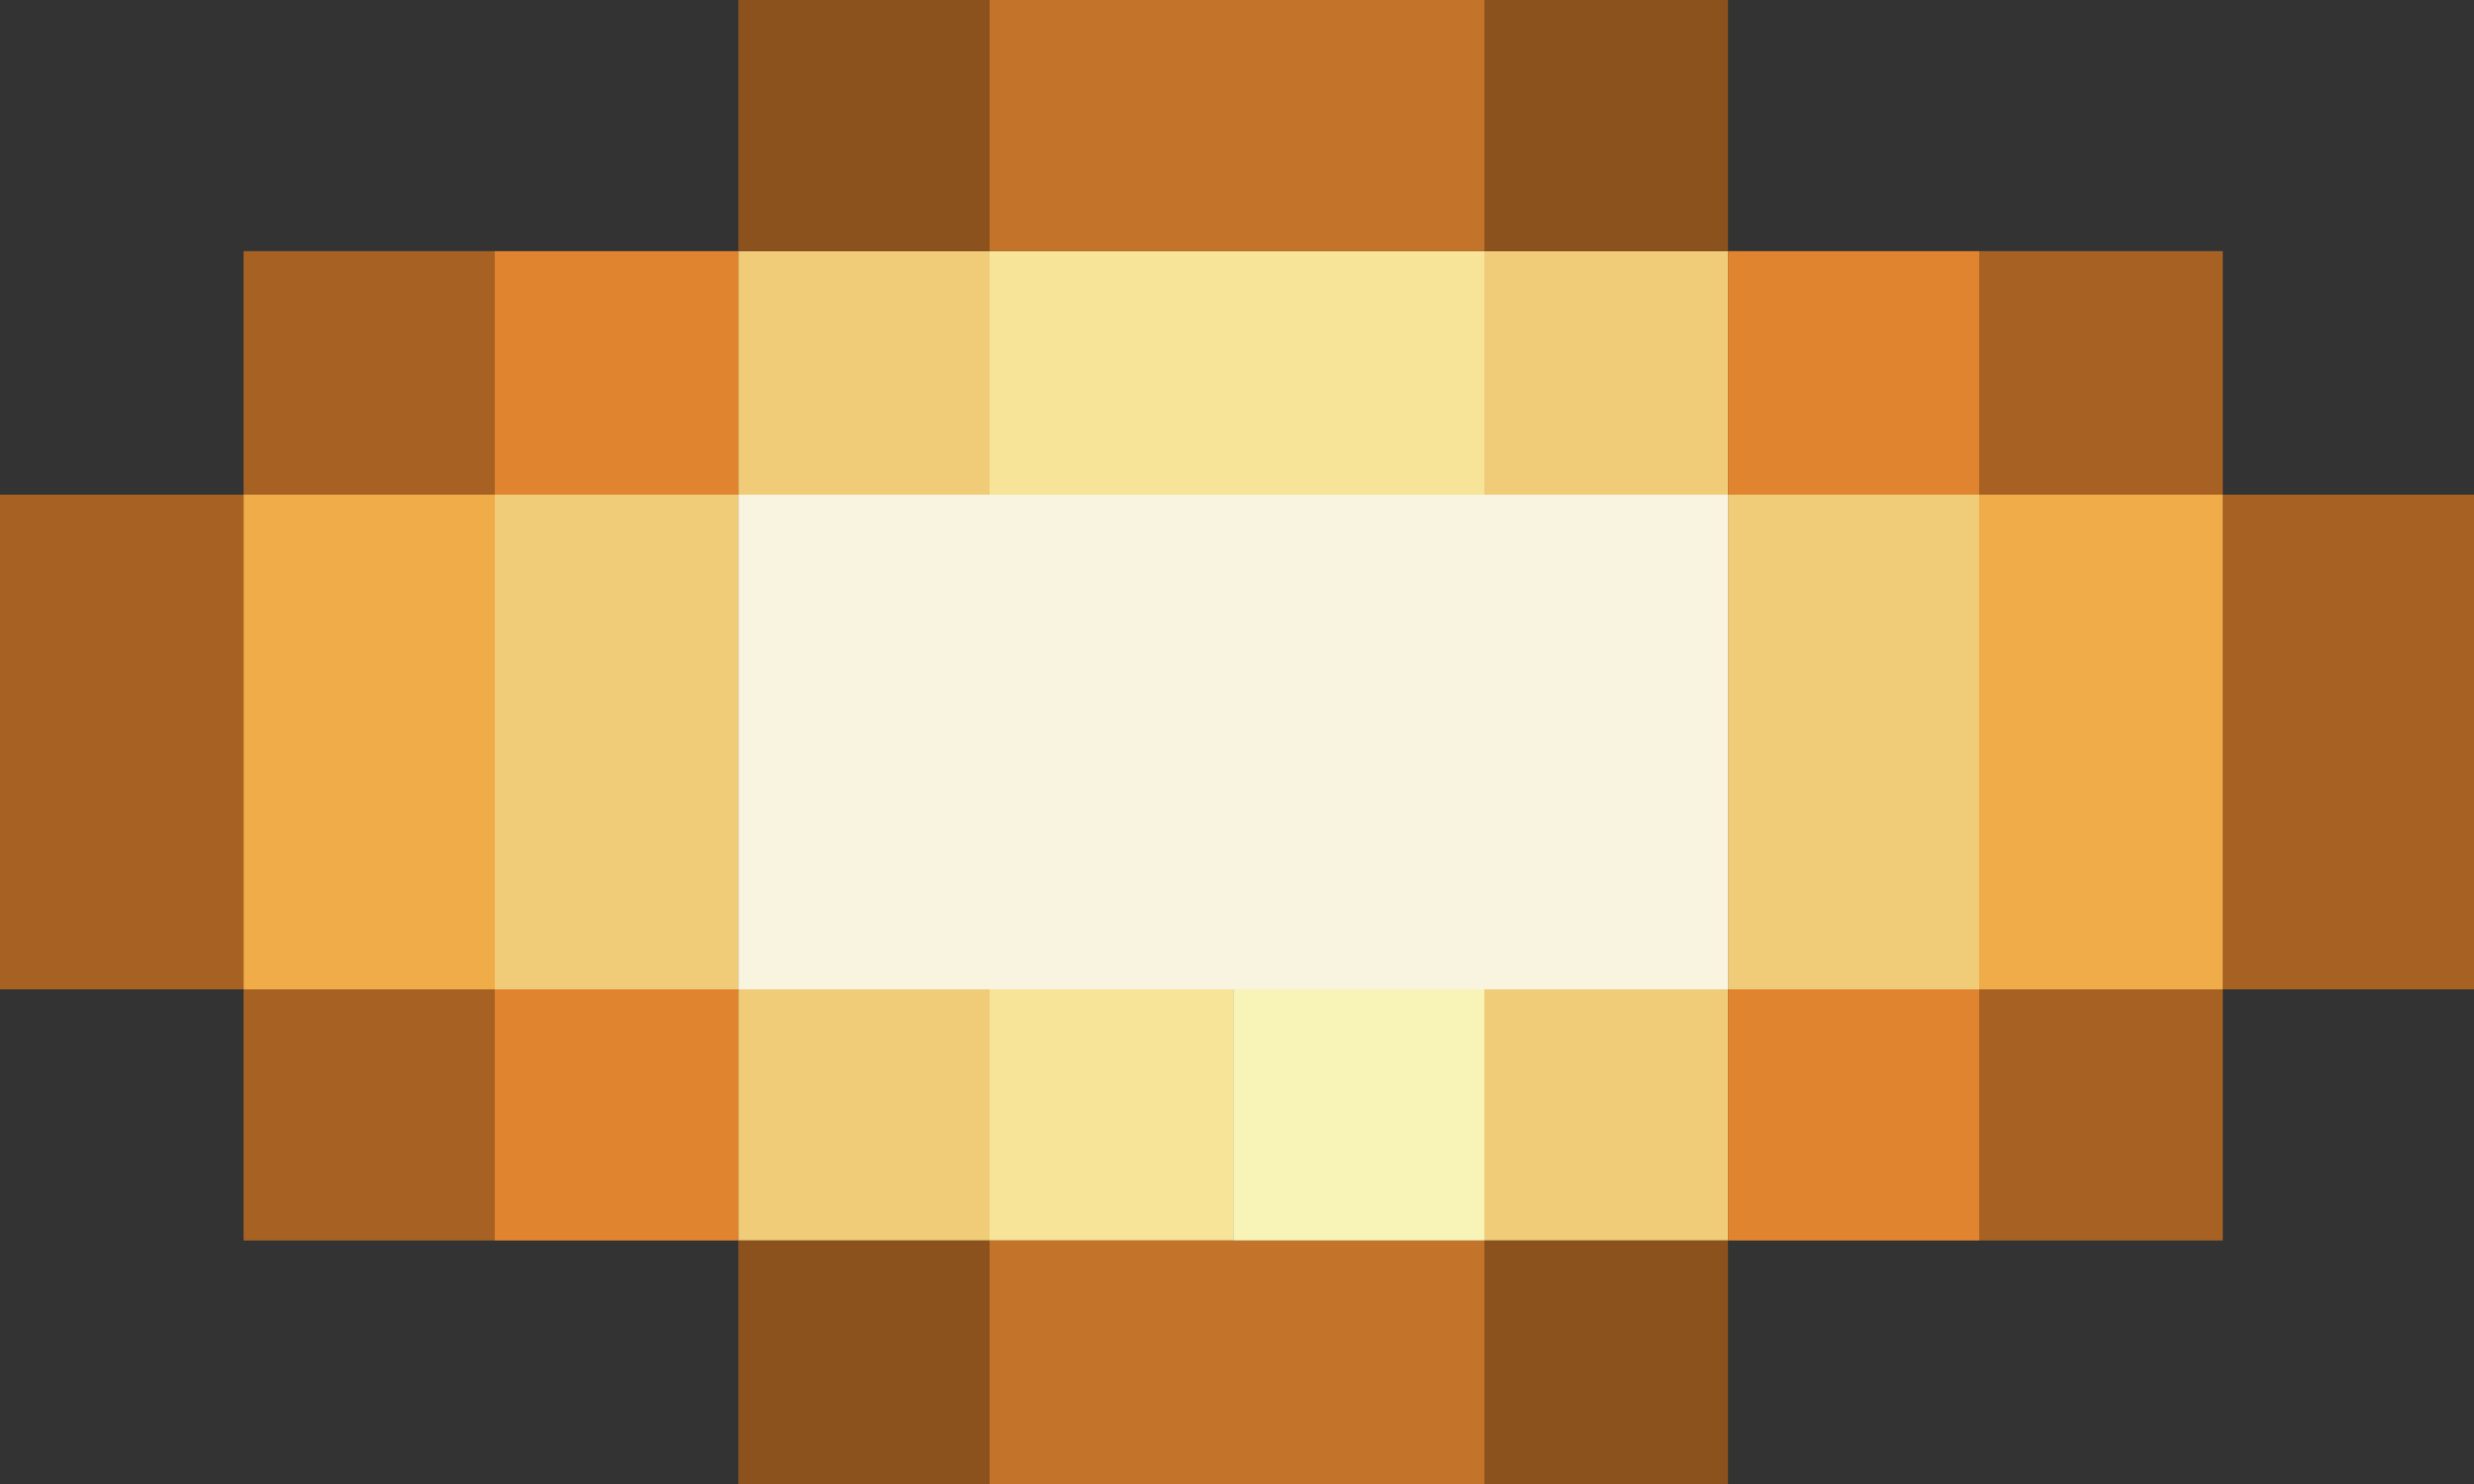 <?xml version="1.0" encoding="UTF-8" standalone="no"?>
<svg xmlns:xlink="http://www.w3.org/1999/xlink" height="9.75px" width="16.25px" xmlns="http://www.w3.org/2000/svg">
  <rect width="100%" height="100%" fill="#333333" stroke="none"/>
  <g transform="matrix(1.0, 0.0, 0.0, 1.0, 8.05, 4.55)">
    <path d="M1.7 -1.3 L1.7 -2.9 3.3 -2.9 3.3 -1.3 4.95 -1.3 4.95 1.95 3.3 1.95 3.3 3.6 1.7 3.6 1.7 1.95 3.3 1.95 3.3 -1.3 1.7 -1.3 M-4.8 -1.3 L-3.2 -1.3 -3.2 -2.9 -1.55 -2.9 -1.55 -1.3 -3.2 -1.3 -3.2 1.95 -4.8 1.95 -4.8 -1.3 M-1.55 3.6 L-3.2 3.6 -3.2 1.95 -1.55 1.95 -1.55 3.6" fill="#f0cc78" fill-rule="evenodd" stroke="none"/>
    <path d="M1.7 -2.9 L1.7 -1.3 -1.55 -1.3 -1.55 -2.9 1.7 -2.9 M0.05 1.95 L0.05 3.6 -1.55 3.6 -1.55 1.95 0.05 1.95" fill="#f8e498" fill-rule="evenodd" stroke="none"/>
    <path d="M3.3 -1.3 L3.3 -2.9 4.95 -2.9 4.95 -1.3 3.3 -1.3 M4.95 3.6 L3.3 3.6 3.3 1.95 4.95 1.95 4.95 3.6 M-3.2 3.6 L-4.8 3.6 -4.8 1.95 -3.2 1.95 -3.2 3.6 M-4.8 -2.9 L-3.2 -2.9 -3.2 -1.3 -4.8 -1.3 -4.8 -2.9" fill="#e08430" fill-rule="evenodd" stroke="none"/>
    <path d="M4.95 -1.3 L4.95 -2.9 6.55 -2.9 6.55 -1.3 8.2 -1.3 8.2 1.95 6.55 1.95 6.55 3.6 4.95 3.6 4.95 1.95 6.55 1.95 6.55 -1.3 4.95 -1.3 M-4.8 3.6 L-6.45 3.6 -6.45 1.95 -8.05 1.95 -8.05 -1.3 -6.45 -1.3 -6.45 -2.9 -4.8 -2.9 -4.8 -1.3 -6.45 -1.3 -6.45 1.95 -4.8 1.95 -4.8 3.6" fill="#a76223" fill-rule="evenodd" stroke="none"/>
    <path d="M3.3 -2.9 L1.7 -2.9 1.7 -4.55 3.3 -4.55 3.3 -2.9 M-1.55 -4.55 L-1.55 -2.9 -3.2 -2.9 -3.2 -4.55 -1.55 -4.55 M3.3 3.6 L3.3 5.2 1.7 5.2 1.7 3.6 3.3 3.6 M-1.55 5.2 L-3.2 5.2 -3.2 3.6 -1.55 3.6 -1.55 5.2" fill="#8c521e" fill-rule="evenodd" stroke="none"/>
    <path d="M1.7 -4.55 L1.7 -2.9 -1.55 -2.9 -1.55 -4.55 1.7 -4.55 M1.7 5.2 L-1.55 5.2 -1.55 3.6 0.05 3.6 1.7 3.6 1.7 5.2" fill="#c4732a" fill-rule="evenodd" stroke="none"/>
    <path d="M1.7 -1.3 L3.3 -1.3 3.3 1.95 1.7 1.95 0.05 1.95 -1.55 1.95 -3.2 1.95 -3.2 -1.3 -1.55 -1.3 1.7 -1.3" fill="#f8f4e0" fill-rule="evenodd" stroke="none"/>
    <path d="M4.95 -1.3 L6.55 -1.3 6.55 1.95 4.95 1.95 4.95 -1.3 M-4.8 -1.3 L-4.8 1.95 -6.45 1.95 -6.45 -1.3 -4.8 -1.3" fill="#f0ac48" fill-rule="evenodd" stroke="none"/>
    <path d="M0.05 1.95 L1.7 1.95 1.7 3.6 0.05 3.6 0.05 1.95" fill="#f8f4b8" fill-rule="evenodd" stroke="none"/>
  </g>
</svg>
